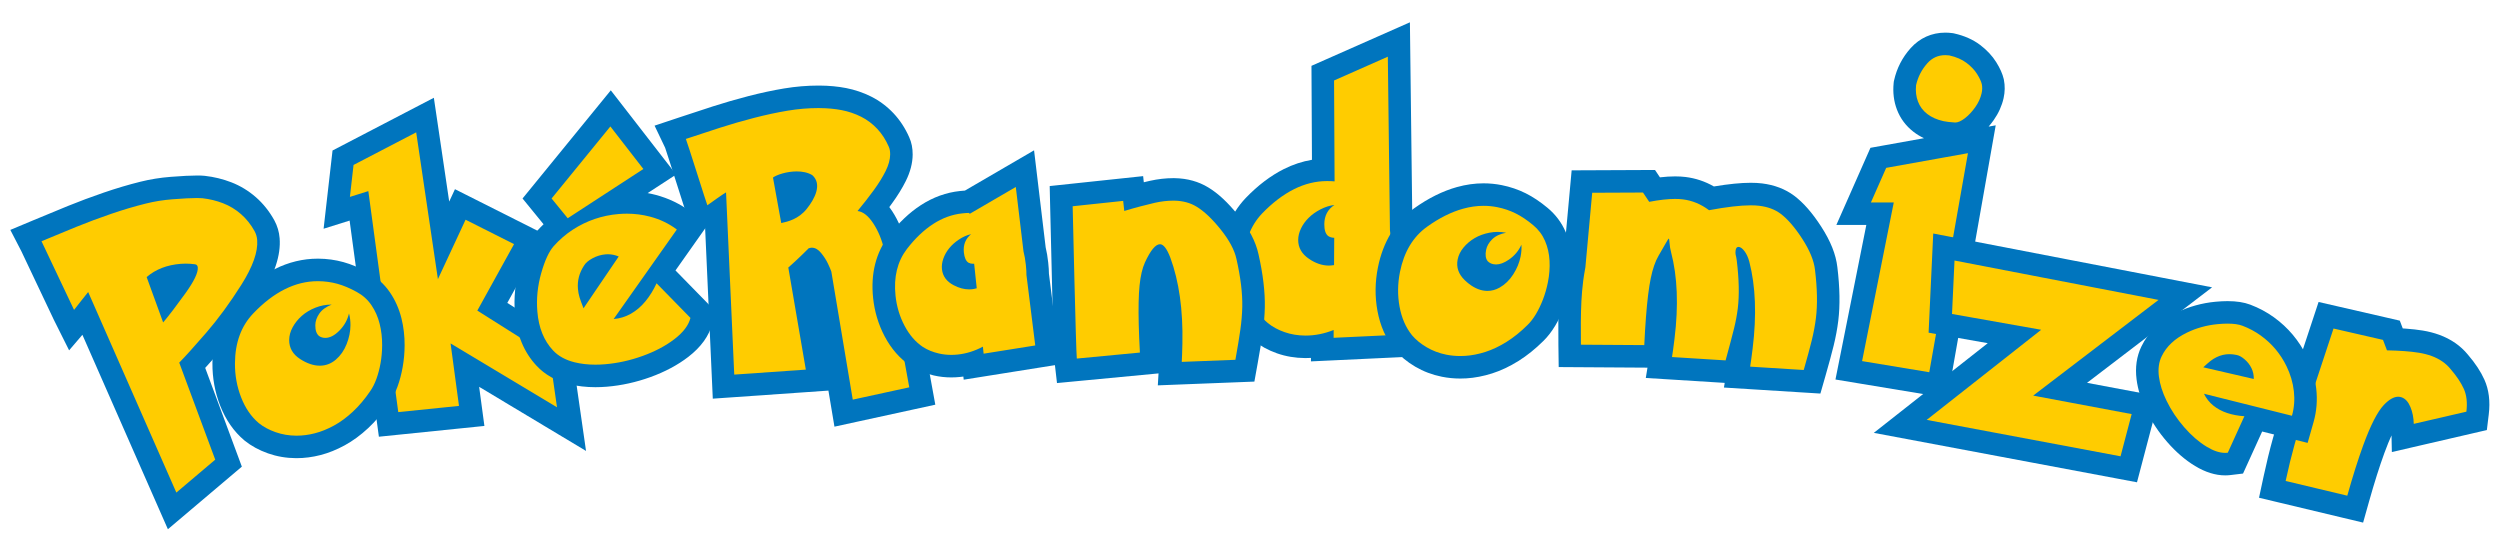 <?xml version="1.0" encoding="UTF-8"?>
<svg id="Layer_1" data-name="Layer 1" xmlns="http://www.w3.org/2000/svg" viewBox="0 0 2776.52 604.45">
  <defs>
    <style>
      .cls-1 {
        fill: #0075be;
      }

      .cls-2 {
        fill: #fc0;
      }
    </style>
  </defs>
  <g>
    <path class="cls-2" d="m94.84,348.39c-2.32,2.97-2.78,3.55-3.1,3.92l-12.25,14.32-8.42-16.86c-.67-1.35-8.04-16.92-20.1-42.4-7.49-15.82-15.23-32.18-16.01-33.8l-6.16-11.93,12.49-5.23c13.67-5.73,26.74-11.13,38.84-16.05,12.26-4.99,25.38-9.88,38.99-14.55,13.76-4.72,27.17-8.7,39.86-11.84,10.14-2.53,20.76-4.24,31.53-5.08,12.49-.97,21.74-1.44,28.28-1.44,2.9,0,5.25.09,7.2.29l.17.02c9.06,1.02,17.85,3.15,26.13,6.36,8.64,3.35,16.58,8.16,23.62,14.31,7.05,6.16,13.04,13.67,17.81,22.32l.05.09c2.47,4.57,3.93,9.54,4.34,14.77,1.24,15.95-5.16,34.76-19.55,57.51-13.05,20.63-26.58,39.07-40.2,54.78-10.29,11.88-18.49,21.07-24.85,27.86l40.32,108.63-62.66,53.04-96.31-219.02Zm90.42-15.64c3.22-4.29,6.67-8.98,10.33-14.07,4.19-5.83,6.87-10.19,8.58-13.37-.78.03-1.55.07-2.31.13-9.37.73-17.31,2.99-24.02,6.88l7.43,20.43Z"/>
    <path class="cls-1" d="m218.78,219.93c2.46,0,4.45.07,5.97.22,8.03.9,15.7,2.76,23.01,5.59,7.3,2.83,13.94,6.85,19.91,12.07,5.97,5.22,11,11.53,15.09,18.94,1.64,3.03,2.6,6.3,2.87,9.79,1.01,13.04-4.87,29.66-17.65,49.86-12.78,20.2-25.81,37.96-39.08,53.28-13.28,15.32-23.22,26.34-29.85,33.06l39.99,107.75-43.19,36.56-97.93-222.71c-.23.02-14.93,18.96-15.68,19.84-1.25-2.49-35.52-75.06-36.14-76.25,13.73-5.75,26.63-11.08,38.72-16.01,12.09-4.92,24.87-9.69,38.33-14.31,13.46-4.62,26.4-8.46,38.81-11.53,9.54-2.38,19.37-3.96,29.5-4.75,12.06-.94,21.16-1.4,27.32-1.4m-37.6,138.18c6.65-7.89,14.83-18.6,24.56-32.12,9.72-13.52,14.37-23.13,13.92-28.84-.17-2.21-1.2-3.42-3.09-3.62-3.5-.5-6.95-.74-10.36-.74-1.79,0-3.56.07-5.32.21-15.37,1.19-28.05,6.1-38.03,14.72l18.32,50.4m37.61-163.18v25-25c-6.88,0-16.45.48-29.26,1.48-11.46.89-22.77,2.71-33.61,5.42-13,3.22-26.77,7.31-40.87,12.14-13.84,4.75-27.17,9.73-39.64,14.8-12.09,4.92-25.2,10.34-38.96,16.1l-24.99,10.47,12.31,23.82c1.1,2.28,8.97,18.91,15.93,33.63,14.56,30.77,19.52,41.24,20.19,42.58l16.85,33.71,14.76-17.24,81.47,185.29,13.48,30.65,25.56-21.63,43.19-36.56,13.39-11.33-6.1-16.45-34.6-93.22c5.55-6.09,12.15-13.56,19.91-22.52,14.03-16.19,27.93-35.12,41.31-56.29,15.89-25.11,22.9-46.43,21.45-65.16-.54-6.99-2.49-13.63-5.8-19.75l-.05-.09-.05-.09c-5.48-9.93-12.38-18.57-20.52-25.69-8.15-7.12-17.34-12.69-27.34-16.56-9.29-3.59-19.13-5.99-29.26-7.13l-.17-.02-.17-.02c-2.35-.23-5.11-.34-8.41-.34h0Z"/>
  </g>
  <g>
    <polygon class="cls-2" points="516.28 405.51 523.87 461.93 431.56 471.36 398.68 228.62 374 236.36 380.99 175.17 472.03 127.79 492.61 266.93 511.17 227.05 588.13 265.8 546.76 340.68 622.04 388.22 634.73 476.58 516.28 405.51"/>
    <path class="cls-1" d="m462.23,146.98l24.12,163.03,30.72-65.99,53.84,27.1-40.79,73.83,80.37,50.76,8.13,56.62-118.2-70.91,9.34,69.38-67.44,6.89-33.25-245.43-20.47,6.42,4.05-35.49,69.58-36.21m19.59-38.38l-31.14,16.21-69.58,36.21-11.79,6.14-1.51,13.2-4.05,35.49-4.36,38.19,28.88-9.05,29.27,216.07,3.25,23.97,24.07-2.46,67.44-6.89,25.68-2.62-3.44-25.58-2.4-17.87,73.63,44.17,45.08,27.05-7.47-52.04-8.13-56.62-1.64-11.42-9.76-6.16-60.44-38.17,29.39-53.19,12.56-22.74-23.2-11.68-53.84-27.1-23.03-11.59-6.4,13.76-11.91-80.53-5.14-34.72h0Z"/>
  </g>
  <g>
    <path class="cls-2" d="m661.28,417.51c-9.3,0-18.1-1.01-26.16-3.01-12.41-3.08-22.51-8.72-30.02-16.77-12.04-12.8-19.03-29.84-20.76-50.62-1.3-15.62.28-31.44,4.68-47.01,4.57-16.19,10.03-27.68,16.69-35.15,4.74-5.29,9.87-10.11,15.33-14.39l-24.56-30.11,81.65-100.08,54.59,70.4-54.28,35.34c2.53-.37,5.07-.66,7.63-.87,3.38-.28,6.78-.42,10.1-.42,9.83,0,19.54,1.24,28.86,3.69,12.68,3.33,24.19,8.86,34.2,16.43l9.65,7.3-34.89,49.42,46.7,47.72-1.74,6.81c-2.78,10.92-10.25,21.11-22.19,30.29-10.69,8.22-23.7,15.14-38.67,20.57-14.8,5.36-29.98,8.71-45.1,9.97-3.99.33-7.93.5-11.71.5Zm1.43-118.93c-2.6,1.58-3.27,2.63-3.34,2.76l-.15.26-.17.26c-1.58,2.42-2.76,4.87-3.57,7.37l7.23-10.65Z"/>
    <path class="cls-1" d="m677.88,140.44l36.65,47.25-84.01,54.7-17.91-21.95,65.27-80m18.29,96.87c8.8,0,17.36,1.09,25.68,3.28,11.15,2.93,21.09,7.7,29.84,14.31l-70.18,99.42c6.9-.57,13.34-2.56,19.29-5.96,5.96-3.4,11.31-7.99,16.07-13.77,4.76-5.78,8.87-12.43,12.34-19.96l37.63,38.45c-2.08,8.17-7.98,16-17.7,23.47-9.72,7.48-21.48,13.72-35.31,18.72-13.83,5.01-27.79,8.09-41.88,9.27-3.66.3-7.22.46-10.68.46-8.32,0-16.04-.88-23.15-2.65-10.07-2.5-18.03-6.88-23.88-13.16-10.14-10.78-15.95-25.15-17.44-43.13-1.18-14.19.24-28.38,4.25-42.57,4.01-14.19,8.68-24.27,13.99-30.24,6.36-7.1,13.41-13.16,21.14-18.19,7.73-5.02,15.85-8.98,24.37-11.88,8.52-2.9,17.37-4.73,26.55-5.49,3.05-.25,6.07-.38,9.07-.38m-48.1,105.07l39.09-57.54c-4.02-1.65-8.04-2.47-12.05-2.47-.81,0-1.62.03-2.43.1-5.11.42-9.97,1.88-14.57,4.35-4.61,2.48-7.78,5.22-9.53,8.22-5.24,8.06-7.48,16.62-6.72,25.71.28,3.31.87,6.45,1.78,9.43.91,2.97,2.39,7.04,4.44,12.2m30.3-242.09l-19.87,24.35-65.27,80-12.89,15.8,12.89,15.8,10.46,12.82c-2.51,2.4-4.93,4.9-7.27,7.51l-.02.03-.02.03c-7.94,8.91-14.28,22.02-19.38,40.07-4.81,17.02-6.53,34.33-5.11,51.44,1.96,23.65,10.08,43.22,24.12,58.16,9.18,9.82,21.33,16.66,36.1,20.33,9.05,2.24,18.86,3.38,29.17,3.38,4.13,0,8.42-.18,12.75-.54,16.23-1.35,32.49-4.94,48.32-10.67,16.19-5.86,30.33-13.4,42.04-22.42,14.21-10.93,23.18-23.42,26.67-37.11l3.47-13.62-9.83-10.04-34.5-35.26,21.9-31.02,13.96-19.77-19.31-14.59c-11.32-8.55-24.29-14.79-38.55-18.54-2.94-.77-5.91-1.44-8.92-1.99l8.88-5.78,22.75-14.82-16.64-21.46-36.65-47.25-19.26-24.83h0Z"/>
  </g>
  <g>
    <path class="cls-2" d="m911.16,304.85c-.44-1.14-1.29-3.19-2.94-6.71-1.38-2.94-3.33-5.97-5.78-9-2.82,2.78-5.79,5.62-8.86,8.48-1.72,1.6-3.24,3.01-4.58,4.23l20.62,120.18-106.07,7.39-8.67-192.72c-.39.28-.73.53-1,.72l-3.07,3.12-5.28-.03c-9.02-.05-11.53-7.6-12.73-11.23-.57-1.73-1.38-4.21-2.35-7.22-1.92-5.95-4.48-13.99-7.15-22.36-4.98-15.63-11.76-36.89-13.03-40.34l-5.93-12.41,13.42-4.48c13.48-4.5,26.31-8.71,38.12-12.51,12.05-3.88,24.89-7.59,38.18-11.04,13.46-3.49,26.49-6.29,38.73-8.33,12.16-2.02,24.3-3.04,36.1-3.04h1.3c9.72.07,18.86.92,27.14,2.54,8.63,1.69,16.89,4.5,24.58,8.36,7.99,4.01,15.2,9.41,21.43,16.04,6.17,6.58,11.24,14.37,15.07,23.15,1.84,3.96,2.75,8.67,2.72,14-.05,7.5-2.18,15.55-6.34,23.92-3.62,7.28-8.4,15.02-14.22,23.01-2.86,3.93-5.9,7.95-9.09,12.03,3.11,2.87,6.07,6.43,8.86,10.67,6.36,9.67,11.06,21.11,13.98,33.99l.06.26,29.93,164.33-87.38,19.04-25.76-154.02Zm-33.78-73.41c3.14-1.66,6.17-3.96,8.84-7.29,4.29-5.35,7.25-10.56,8.35-14.67.75-2.79.45-4.09-.06-4.86-2.46-1.14-5.76-1.73-9.65-1.73-4.56,0-8.92.8-12.34,1.75l4.87,26.79Z"/>
    <path class="cls-1" d="m908.89,120.05c.41,0,.81,0,1.22,0,9,.06,17.27.83,24.82,2.3,7.55,1.48,14.67,3.9,21.37,7.26,6.7,3.36,12.67,7.84,17.92,13.42,5.24,5.59,9.51,12.17,12.79,19.75,1.1,2.3,1.63,5.22,1.61,8.77-.04,5.61-1.71,11.75-5.03,18.43-3.32,6.68-7.7,13.75-13.13,21.22-5.44,7.47-11.46,15.19-18.06,23.16,6.11.73,11.94,5.31,17.5,13.76,5.56,8.45,9.64,18.41,12.23,29.88l27.71,152.18-62.76,13.67-23.78-142.18c-.65-1.95-1.91-4.91-3.78-8.87-1.87-3.96-4.4-7.9-7.59-11.81-3.2-3.91-6.63-5.88-10.3-5.9h-.03c-.78,0-1.94.22-3.48.67-4.03,4.1-8.39,8.34-13.08,12.71-4.69,4.38-7.88,7.25-9.55,8.61l19.46,113.43-79.5,5.54-9.1-202.37h0c-.67,0-20.31,13.86-20.75,14.31-.33,0-22.56-70.92-23.88-73.68,13.47-4.49,26.14-8.65,38-12.47,11.86-3.82,24.35-7.43,37.49-10.84,13.13-3.41,25.68-6.11,37.64-8.09,11.53-1.92,22.89-2.87,34.05-2.87m-41.25,127.7c7.34-1.56,19.2-4.39,28.33-15.78,9.13-11.39,17.27-27.47,6.17-37.42-4.97-3.01-11.12-4.15-17.28-4.15-11.04,0-22.1,3.66-26.4,6.8l9.18,50.56m41.25-152.7c-12.48,0-25.31,1.08-38.15,3.21-12.62,2.1-26.02,4.98-39.82,8.56-13.53,3.52-26.61,7.3-38.87,11.24-11.86,3.82-24.73,8.04-38.25,12.55l-26.84,8.95,11.74,24.58c1.64,4.71,8.24,25.41,12.68,39.34,2.69,8.45,5.24,16.42,7.16,22.4.98,3.05,1.8,5.57,2.38,7.32.34,1.03.62,1.84.81,2.39,4.08,11.6,13.3,16.45,21.35,17.28l7.39,164.3,1.15,25.6,25.56-1.78,79.5-5.54,23.36-1.63,2.37,14.16,4.33,25.89,25.65-5.59,62.76-13.67,23.6-5.14-4.33-23.76-27.71-152.18-.1-.52-.12-.52c-3.25-14.35-8.54-27.16-15.72-38.09-1.01-1.54-2.05-3.01-3.11-4.41,1.02-1.36,2.02-2.72,2.99-4.06,6.23-8.56,11.38-16.9,15.31-24.8,5.02-10.09,7.59-19.99,7.65-29.41.04-7.13-1.24-13.58-3.82-19.2-4.4-10.05-10.24-18.99-17.35-26.58-7.24-7.72-15.63-13.99-24.93-18.66-8.71-4.37-18.05-7.54-27.78-9.45-9.06-1.77-18.97-2.7-29.48-2.77-.46,0-.92,0-1.38,0h0Z"/>
  </g>
  <g>
    <path class="cls-2" d="m1080.91,402.94c-5.21,1.59-10.51,2.67-15.85,3.23-2.87.3-5.74.45-8.54.45-5.67,0-11.26-.63-16.62-1.86-8.05-1.86-15.32-4.84-21.6-8.87l-.19-.13c-9.98-6.67-18.27-16.18-24.62-28.27-6.11-11.63-9.93-24.37-11.35-37.85-2.5-23.76,2.57-44.14,15.05-60.58,9.99-12.97,20.84-23.29,32.29-30.73,11.93-7.75,24.72-12.39,38.01-13.79,3.25-.34,5.82-.52,7.83-.56l62.99-36.69,10.71,89.59c1.2,4.76,2.12,10.14,2.73,16.02.52,4.94.76,8.8.73,11.74l11.18,89.47-82.29,13.11-.45-4.28Zm-21.02-112.67c-.14.35-.27.7-.39,1.05-.82,2.33-1.12,4.4-.92,6.32.27,2.59,1.23,5.36,6.36,8.03,2.09,1.11,4.08,1.92,6.01,2.45l-.53-5.01c-.22-.11-.44-.22-.66-.33l-.48-.25-.46-.29c-4.12-2.64-7.11-6.65-8.94-11.96Z"/>
    <path class="cls-1" d="m1128.15,207.67l8.55,71.52c1.15,4.37,2.02,9.37,2.61,15.01.52,4.96.73,8.65.65,11.07l9.79,78.39-57.34,9.14-.82-7.82c-8.99,4.83-18.27,7.75-27.84,8.76-2.45.26-4.86.39-7.24.39-4.75,0-9.35-.51-13.81-1.54-6.68-1.54-12.57-3.95-17.66-7.21-8.27-5.52-15.1-13.42-20.5-23.69-5.4-10.27-8.73-21.39-9.98-33.35-2.16-20.59,2.03-37.83,12.57-51.72,9.12-11.84,18.83-21.11,29.14-27.81,10.31-6.7,21.14-10.64,32.5-11.84,3.16-.33,5.56-.5,7.2-.5l1.13.92,51.03-29.72m-49.68,52.38c-4.64,1.09-9.11,3.07-13.43,5.95-4.32,2.87-7.93,6.1-10.84,9.69-2.91,3.59-5.07,7.42-6.5,11.5-1.43,4.08-1.94,8-1.55,11.76.82,7.77,5.15,13.71,13.01,17.81,5.84,3.09,11.57,4.63,17.21,4.63,1.07,0,2.14-.06,3.21-.17,1.28-.13,3.01-.49,5.2-1.06l-2.87-27.29c-.45.05-.89.07-1.32.07-1.8,0-3.47-.41-5.02-1.22-2.78-1.78-4.47-5.57-5.08-11.38-.88-8.37,1.78-15.13,7.97-20.27m69.99-93.13l-32.89,19.15-43.89,25.56c-1.62.1-3.44.26-5.51.48-15.27,1.6-29.91,6.9-43.51,15.74-12.64,8.21-24.53,19.49-35.33,33.52l-.05.07-.05.07c-14.47,19.06-20.36,42.42-17.52,69.45,1.58,15.07,5.86,29.32,12.71,42.36,7.33,13.96,17.01,25.01,28.74,32.85l.19.13.19.12c7.49,4.8,16.08,8.35,25.54,10.53,6.28,1.45,12.81,2.18,19.43,2.18,3.23,0,6.55-.18,9.85-.52,1.19-.13,2.39-.27,3.58-.44l.37,3.48,26.04-4.15,57.34-9.14,23.87-3.8-3-23.98-9.58-76.69c-.01-3.29-.27-7.26-.8-12.28-.64-6.14-1.6-11.83-2.84-16.96l-8.36-69.93-4.52-37.79h0Z"/>
  </g>
  <g>
    <path class="cls-2" d="m1468.58,383.29c-6.16,1.26-12.35,1.89-18.54,1.89h-.58c-9.51-.06-18.61-1.59-27.04-4.55-8.48-2.98-15.96-7.07-22.25-12.17l-.18-.15c-9.98-8.4-17.79-19.69-23.21-33.54-5.23-13.37-7.83-27.66-7.74-42.48.16-26.06,8.1-47.52,23.58-63.8,12.45-12.91,25.51-22.83,38.86-29.53,12.38-6.21,25.2-9.66,38.17-10.26l-.55-107.45,84.5-37.37,2.57,210.95c.73,5.34,1.08,11.34,1.04,17.85-.04,5.5-.24,9.74-.64,12.92l1.31,98.46-89.34,4.2.03-4.97Zm-9.92-128.34c-.95,1.33-1.76,2.7-2.45,4.14-1.27,2.65-1.9,5.06-1.91,7.39-.02,3.09.75,6.77,6.58,10.7,2.85,1.94,5.61,3.33,8.34,4.2l.05-8.16c-.43-.25-.85-.52-1.27-.8l-.45-.3-.42-.34c-4.7-3.81-7.54-9.45-8.47-16.82Z"/>
    <path class="cls-1" d="m1541.33,62.98l2.35,192.82c.73,4.94,1.07,10.54,1.03,16.81-.03,5.51-.25,9.59-.65,12.24l1.16,87.3-64.1,3.02.05-8.69c-10.31,4.14-20.69,6.21-31.15,6.21-.17,0-.33,0-.5,0-8.16-.05-15.82-1.33-22.97-3.85-7.15-2.51-13.33-5.87-18.52-10.08-8.41-7.08-14.94-16.59-19.61-28.53-4.67-11.94-6.97-24.56-6.88-37.85.14-22.88,6.86-41.3,20.14-55.27,11.47-11.89,23.27-20.88,35.41-26.98,11.99-6.01,24.21-9.02,36.66-9.02.16,0,.32,0,.49,0,3.51.02,6.17.13,7.97.33l-.58-112.07,59.69-26.4m-59.27,164.66c-5.23.63-10.39,2.26-15.48,4.89-5.1,2.63-9.46,5.73-13.09,9.32-3.63,3.59-6.48,7.53-8.55,11.84-2.07,4.31-3.12,8.55-3.14,12.72-.05,8.64,3.98,15.69,12.11,21.15,7.18,4.89,14.48,7.35,21.88,7.4.03,0,.07,0,.1,0,1.41,0,3.33-.18,5.74-.53l.19-30.33c-2.56-.02-4.84-.69-6.82-2.04-2.83-2.3-4.23-6.67-4.19-13.13.06-9.3,3.81-16.4,11.24-21.29m83.81-202.85l-34.65,15.32-59.69,26.4-14.97,6.62.08,16.37.45,87.98c-10.61,1.76-21.05,5.21-31.21,10.3-14.62,7.34-28.82,18.09-42.19,31.97l-.06.06-.06.06c-17.75,18.66-26.84,43-27.02,72.34-.1,16.41,2.79,32.26,8.6,47.11,6.18,15.82,15.2,28.79,26.8,38.55l.18.15.18.15c7.4,6,16.15,10.8,25.98,14.25,9.74,3.42,20.2,5.19,31.1,5.26h.65c1.99,0,3.97-.06,5.96-.17l-.02,3.86,26.34-1.24,64.1-3.02,24.14-1.14-.32-24.17-1.14-85.57c.39-3.55.59-7.91.63-13.48.04-6.78-.31-13.11-1.05-18.83l-2.33-191.26-.46-37.88h0Z"/>
  </g>
  <g>
    <path class="cls-2" d="m1621.82,407.9c-6.11,0-12.16-.59-17.98-1.75-9.24-1.85-17.88-5.11-25.68-9.69-7.82-4.59-14.38-10-19.5-16.07l-.17-.2c-8.2-10.15-13.72-22.71-16.4-37.34-2.59-14.12-2.43-28.65.48-43.18,5.12-25.55,16.99-45.11,35.29-58.15,14.56-10.4,29.23-17.71,43.59-21.72,8.8-2.46,17.63-3.7,26.25-3.7,5.92,0,11.87.59,17.67,1.75,8.31,1.66,16.22,4.35,23.52,7.99,7.18,3.57,14.5,8.47,21.78,14.54,7.36,6.06,13.01,13.55,16.73,22.19,3.51,8.17,5.54,17.03,6.02,26.36.46,8.89-.23,17.99-2.05,27.06-1.47,7.35-3.52,14.46-6.08,21.12-2.57,6.67-5.53,12.81-8.79,18.24-3.44,5.72-7.2,10.58-11.18,14.44-8.22,8.17-16.8,15.07-25.5,20.51-8.82,5.52-17.71,9.72-26.43,12.49-8.69,2.76-17.25,4.42-25.45,4.93-2.04.13-4.1.19-6.11.19Zm15.73-127.73c-.88.85-1.72,1.75-2.5,2.71-2.08,2.52-3.35,5.03-3.88,7.66-.65,3.26-.58,6.92,4.28,11.61,4.71,4.52,9.28,7.26,13.58,8.12,1.04.21,2.06.31,3.04.31,2.46,0,4.84-.67,7.28-2.05,1.23-.69,2.4-1.48,3.51-2.35-.43.02-.86.03-1.29.03-1.81,0-3.61-.18-5.36-.53-4.97-1-9.24-3.26-12.7-6.72l-.38-.38-.35-.41c-3.99-4.76-5.74-10.79-5.22-17.99Z"/>
    <path class="cls-1" d="m1647.7,228.59c5.13,0,10.2.5,15.22,1.51,7.26,1.45,14.06,3.76,20.4,6.92s12.78,7.47,19.33,12.95c5.9,4.86,10.32,10.71,13.26,17.54,2.94,6.83,4.61,14.19,5.02,22.06.41,7.88-.2,15.86-1.82,23.96-1.34,6.7-3.17,13.06-5.49,19.09-2.32,6.02-4.93,11.45-7.84,16.29-2.91,4.84-5.98,8.82-9.22,11.95-7.62,7.58-15.41,13.86-23.38,18.84-7.97,4.99-15.83,8.71-23.59,11.18-7.75,2.47-15.23,3.92-22.44,4.36-1.79.11-3.57.17-5.33.17-5.32,0-10.49-.5-15.53-1.51-7.91-1.58-15.18-4.32-21.81-8.22-6.63-3.89-12.05-8.34-16.28-13.35-6.91-8.55-11.52-19.13-13.83-31.74-2.31-12.61-2.17-25.43.44-38.47,4.49-22.43,14.59-39.24,30.28-50.43,13.44-9.6,26.68-16.22,39.7-19.86,7.74-2.16,15.37-3.24,22.89-3.24m4.37,94.49c4.63,0,9.11-1.22,13.43-3.67,6-3.4,11.05-8.29,15.14-14.68,4.09-6.39,6.81-12.99,8.17-19.78.93-4.65,1.23-9.05.9-13.18-3,6.76-7.67,12.31-14.01,16.65-5.15,3.53-9.86,5.29-14.14,5.29-.99,0-1.96-.09-2.91-.28-2.51-.5-4.62-1.6-6.31-3.3-2.34-2.79-2.96-6.98-1.84-12.57.86-4.28,3.12-8.23,6.8-11.85,3.68-3.62,8.83-6.02,15.46-7.21-3.13-.63-6.28-.94-9.42-.94-3.02,0-6.05.29-9.08.87-6.19,1.18-11.7,3.2-16.53,6.06-4.83,2.86-8.94,6.34-12.33,10.45-3.39,4.11-5.55,8.5-6.48,13.15-1.73,8.66.89,16.35,7.87,23.07,6.49,6.24,13.09,10.03,19.8,11.37,1.85.37,3.68.56,5.49.56m-4.37-119.49h0c-9.75,0-19.72,1.4-29.61,4.16-15.77,4.4-31.75,12.34-47.51,23.59-20.95,14.93-34.51,37.09-40.27,65.86-3.22,16.09-3.4,32.2-.52,47.89,3.06,16.71,9.45,31.15,18.97,42.94l.16.2.17.2c6.04,7.16,13.68,13.48,22.73,18.8,9.01,5.29,18.95,9.05,29.56,11.17,6.62,1.33,13.5,2,20.43,2,2.27,0,4.58-.07,6.88-.21,9.22-.57,18.8-2.42,28.47-5.49,9.71-3.09,19.56-7.73,29.27-13.81,9.46-5.92,18.76-13.39,27.62-22.19,4.74-4.61,9.16-10.3,13.15-16.93,3.63-6.05,6.91-12.84,9.73-20.17,2.82-7.32,5.07-15.12,6.68-23.17,2.02-10.09,2.79-20.24,2.27-30.16-.56-10.81-2.92-21.12-7.02-30.65-4.51-10.47-11.33-19.53-20.27-26.91-8-6.67-16.12-12.08-24.14-16.08-8.28-4.13-17.24-7.17-26.64-9.05-6.61-1.32-13.38-1.99-20.12-1.99h0Z"/>
  </g>
  <g>
    <path class="cls-2" d="m1929.17,418.81l2.23-13.63c.74-4.54,1.65-11.21,2.71-19.82.18-1.49.36-2.98.52-4.45-1.67,6.34-3.71,13.91-6.1,22.66l-2.69,9.81-83.45-5.22,2.23-13.63c.74-4.54,1.65-11.21,2.71-19.82,3.27-26.64,3.4-50.72.39-71.85-.78,2.69-1.5,5.64-2.15,8.8-1,4.88-1.93,10.79-2.76,17.59-1.73,14.13-3.13,32.51-4.16,54.63l-.56,12-94.65-.62-.16-12.25c-.11-8.54-.14-17.08-.07-25.38.06-8.43.27-16.37.63-23.6.36-7.37,1.06-15.34,2.09-23.7.45-3.63,1.24-8.61,2.43-15.21l8.56-93.48,74.48-.33,6.12,9.13c8.52-1.33,16.19-2,22.87-2,3.6,0,7.01.19,10.14.58,10.82,1.33,21.03,5.09,30.45,11.21,17.88-3.16,32.12-4.69,43.43-4.69,4.04,0,7.75.2,11.03.61,11.55,1.42,21.49,5.17,29.54,11.16,9.1,6.81,17.97,16.99,27.14,31.15,9.42,14.54,14.68,27.56,16.06,39.79,2.63,21.57,2.98,40.57,1.03,56.47-1.03,8.36-2.67,17.18-4.88,26.21-2.13,8.7-5.18,19.95-9.05,33.45l-2.77,9.66-83.32-5.21Z"/>
    <path class="cls-1" d="m1824.72,213.83l6.91,10.32c11.14-2.14,20.72-3.22,28.73-3.22,3.11,0,5.98.16,8.62.49,10.46,1.28,20.15,5.3,29.08,12.03,19.38-3.62,34.82-5.42,46.33-5.42,3.54,0,6.71.17,9.51.51,9.42,1.16,17.29,4.08,23.6,8.78,7.79,5.83,15.83,15.14,24.12,27.92,8.28,12.78,12.99,24.26,14.13,34.44,2.53,20.68,2.88,38.51,1.04,53.49-.97,7.91-2.51,16.17-4.62,24.75-2.11,8.59-5.08,19.58-8.93,32.98l-59.51-3.72c.77-4.69,1.69-11.46,2.78-20.32,4.53-36.93,3.3-68.98-3.69-96.14-1.32-4.85-3.09-8.75-5.31-11.7-2.22-2.95-4.32-4.55-6.3-4.79-.17-.02-.33-.03-.48-.03-1.78,0-2.84,1.34-3.17,4.03-.21,1.7-.2,3.18.03,4.45.47,1.59.88,3.7,1.23,6.32,2.58,21.07,2.97,38.91,1.18,53.51-.88,7.16-2.27,14.62-4.18,22.37-1.91,7.75-5.03,19.54-9.36,35.36l-59.51-3.72c.77-4.69,1.69-11.46,2.78-20.32,4.55-37.03,3.27-69.08-3.83-96.16-.86-3.16-1.41-6.46-1.66-9.89-.25-3.42-.51-5.16-.8-5.19,0,0,0,0-.01,0-.39,0-1.75,2.08-4.05,6.24-2.34,4.21-4.83,8.54-7.48,13-1.82,3.13-3.44,6.75-4.85,10.88-1.42,4.13-2.66,8.81-3.73,14.03-1.07,5.23-2.05,11.42-2.93,18.58-1.78,14.51-3.19,33.03-4.24,55.57l-70.38-.46c-.11-8.43-.14-16.8-.07-25.11.06-8.31.27-16.01.61-23.09.34-7.08,1.01-14.67,2.01-22.78.43-3.48,1.24-8.5,2.42-15.05l7.57-82.71,56.41-.25m13.3-25.06l-13.41.06-56.41.25-22.72.1-2.07,22.62-7.47,81.63c-1.18,6.57-1.98,11.6-2.44,15.37-1.06,8.66-1.79,16.94-2.16,24.61-.36,7.39-.58,15.51-.64,24.12-.07,8.4-.04,17.02.07,25.64l.33,24.5,24.51.16,70.38.46,3.71.02-1.87,11.45,27.57,1.72,59.51,3.72.55.03-.85,5.18,27.57,1.72,59.51,3.72,20.05,1.25,5.54-19.31c3.91-13.64,7-25.05,9.18-33.91,2.33-9.52,4.07-18.82,5.15-27.67,2.07-16.9,1.73-36.9-1.02-59.46-1.62-14.18-7.5-28.94-17.98-45.12-9.99-15.42-19.85-26.65-30.12-34.34l-.03-.02-.03-.02c-9.81-7.3-21.74-11.85-35.47-13.54-3.79-.47-8.01-.7-12.56-.7-11.01,0-24.47,1.34-40.93,4.08-9.81-5.62-20.34-9.14-31.43-10.51-3.63-.45-7.56-.67-11.66-.67-5.22,0-10.8.35-16.84,1.05l-5.5-8.21h0Z"/>
  </g>
  <g>
    <path class="cls-2" d="m2053.27,411.25l34.74-173.94h-29.33s27.42-62.04,27.42-62.04l114.95-20.62-48.21,273.09-99.56-16.49Zm117.73-262.68l-.41-.03c-6.54-.44-11.43-1.03-14.92-1.81-8.97-2-16.67-5.46-22.89-10.27-6.6-5.1-11.43-11.58-14.34-19.24-2.78-7.3-3.75-15.33-2.88-23.85l.08-.73.16-.72c2.53-11.33,7.73-21.46,15.47-30.09,7.68-8.57,17.76-13.1,29.16-13.1,1.98,0,4.02.14,6.08.4l.56.07.55.12c9.45,2.11,17.52,5.65,23.98,10.53,6.24,4.72,11.22,10.02,14.79,15.74,3.55,5.69,5.77,10.59,6.8,15l.08.36c1,4.94.91,10.08-.24,15.27-1.54,6.93-4.59,13.65-9.04,19.97-4.22,5.99-8.96,11.03-14.08,14.98-6.45,4.97-12.49,7.38-18.47,7.38h-.43Z"/>
    <path class="cls-1" d="m2160.43,61.24c1.44,0,2.93.1,4.46.3,7.73,1.73,14.12,4.49,19.16,8.31,5.04,3.81,8.95,7.94,11.73,12.39,2.78,4.45,4.52,8.19,5.22,11.2.65,3.23.59,6.59-.19,10.08-1.19,5.34-3.54,10.5-7.06,15.49-3.52,4.99-7.34,9.08-11.49,12.28-4.14,3.19-7.75,4.79-10.84,4.79h0c-5.86-.39-10.21-.9-13.04-1.54-7.19-1.6-13.18-4.25-17.95-7.95-4.78-3.7-8.22-8.29-10.3-13.79-2.09-5.5-2.8-11.54-2.13-18.14,2.07-9.26,6.26-17.42,12.58-24.47,5.34-5.96,11.96-8.94,19.85-8.94m25.18,108.88l-42.95,243.27-74.61-12.35,35.19-176.21h-25.39s16.97-38.42,16.97-38.42l90.78-16.29m-25.18-133.88c-15.05,0-28.36,5.97-38.47,17.26-9.18,10.24-15.36,22.26-18.36,35.71l-.32,1.44-.15,1.47c-1.07,10.48.15,20.43,3.63,29.57,3.73,9.83,9.92,18.14,18.38,24.68,3.53,2.74,7.43,5.11,11.65,7.11l-46.37,8.32-13.08,2.35-5.37,12.16-16.97,38.41-15.51,35.1h33.28s-29.22,146.32-29.22,146.32l-5.06,25.34,25.49,4.22,74.61,12.35,24.4,4.04,4.3-24.36,42.95-243.27,6.23-35.28-7.88,1.41c1.95-2.25,3.83-4.65,5.62-7.19,5.4-7.67,9.11-15.9,11.02-24.44,1.54-6.91,1.64-13.79.3-20.46l-.07-.36-.08-.36c-1.34-5.77-4.08-11.92-8.37-18.79-4.39-7.03-10.4-13.45-17.85-19.09-7.91-5.98-17.59-10.27-28.8-12.77l-1.1-.24-1.11-.15c-2.59-.34-5.18-.51-7.7-.51h0Z"/>
  </g>
  <g>
    <polygon class="cls-2" points="2110.44 473.55 2237.3 373.71 2154.93 359.11 2158.88 274.34 2427.03 326.1 2287.98 432.27 2382.94 450.11 2364.23 521.22 2110.44 473.55"/>
    <path class="cls-1" d="m2170.69,289.35l226.59,43.73-139.2,106.28,109.35,20.54-12.33,46.87-215.3-40.44,127.15-100.07-99.03-17.56,2.77-59.37m-23.63-30.02l-1.35,28.86-2.77,59.37-1.02,21.95,21.63,3.84,44.07,7.81-83.29,65.55-43.27,34.05,54.12,10.16,215.3,40.44,22.87,4.3,5.92-22.5,12.33-46.87,6.83-25.97-26.4-4.96-54.17-10.17,94.57-72.21,44.33-33.85-54.76-10.57-226.59-43.73-28.36-5.47h0Z"/>
  </g>
  <g>
    <path class="cls-2" d="m2523.67,543.49l2.57-11.95c6.31-29.38,13.59-55.44,21.63-77.46,1.35-3.71,3.3-8.51,5.95-14.67l29.51-89.29,72.57,16.68,3.81,10.04c4.04.16,7.88.36,11.5.62,6.19.44,12.02,1.1,17.33,1.96,5.73.93,11.21,2.34,16.29,4.19,10.88,3.97,19.75,10.1,26.38,18.24,7.45,8.65,13.02,17.05,16.58,24.96,4.03,8.96,5.31,19.7,3.83,31.91l-1.06,8.69-81.98,18.98-.31-15.39c-.11-5.24-1.04-10.01-2.76-14.2-.95-2.3-1.82-3.31-2.21-3.63-.65.21-2.91,1.18-6.74,5.23-4.03,4.27-10.81,14.76-20.17,40.41-5.56,15.24-11.42,33.77-17.42,55.09l-3.25,11.56-92.03-21.98Z"/>
    <path class="cls-1" d="m2591.62,364.86l54.96,12.63,4.4,11.61c7.02.14,13.46.42,19.32.84,5.86.42,11.27,1.03,16.23,1.83,4.96.8,9.63,2,14,3.59,8.83,3.22,15.85,8.06,21.08,14.51,6.74,7.82,11.67,15.17,14.76,22.06,3.09,6.89,4.03,15.32,2.82,25.28l-58.45,13.53c-.14-6.82-1.37-13.06-3.71-18.71-2.33-5.65-5.55-9.23-9.65-10.72-1.27-.46-2.57-.7-3.91-.7-4.87,0-10.21,3.06-16.01,9.19-7.09,7.52-14.7,22.42-22.84,44.72-5.7,15.61-11.6,34.27-17.71,55.99l-68.46-16.35c6.22-28.95,13.27-54.22,21.15-75.8,1.3-3.57,3.27-8.4,5.91-14.52l26.11-78.99m-16.59-29.47l-7.15,21.62-25.77,77.96c-2.64,6.15-4.6,11-5.99,14.82-8.24,22.57-15.68,49.19-22.11,79.12l-5.13,23.89,23.77,5.68,68.46,16.35,23.37,5.58,6.51-23.13c5.91-21.01,11.67-39.24,17.13-54.18,2.97-8.14,5.61-14.52,7.9-19.5l.38,18.46,30-6.95,58.45-13.53,17.06-3.95,2.12-17.39c1.76-14.51.14-27.47-4.83-38.54-4.09-9.1-10.11-18.22-18.4-27.87-8.06-9.83-18.71-17.21-31.67-21.95-5.83-2.13-12.08-3.74-18.58-4.79-5.67-.91-11.87-1.62-18.43-2.09-1.18-.08-2.38-.16-3.61-.24l-3.28-8.64-13.03-3-54.96-12.63-22.19-5.1h0Z"/>
  </g>
  <g>
    <path class="cls-2" d="m328.87,496.36c-9.42-.06-18.53-1.62-27.06-4.63-8.55-3.02-16.02-7.08-22.2-12.07l-.2-.17c-9.98-8.4-17.79-19.69-23.21-33.54-5.23-13.37-7.83-27.66-7.74-42.48.16-26.05,8.1-47.52,23.58-63.8,12.31-12.98,25.33-22.94,38.67-29.61,13.63-6.82,27.82-10.27,42.18-10.27h.57c8.48.06,16.76,1.19,24.61,3.37,7.72,2.14,15.85,5.55,24.14,10.14,8.38,4.55,15.35,10.83,20.64,18.61,5,7.35,8.68,15.67,10.93,24.73,2.14,8.64,3.19,17.7,3.14,26.96-.05,7.5-.71,14.87-1.96,21.89-1.25,7.04-2.99,13.62-5.16,19.57-2.29,6.28-5.06,11.76-8.23,16.3-6.52,9.59-13.63,18-21.13,24.99-7.61,7.1-15.54,12.92-23.57,17.29-8,4.37-16.1,7.62-24.05,9.68-7.81,2.02-15.68,3.05-23.39,3.05h-.55Zm9.13-130.08c-.71,1.01-1.35,2.05-1.94,3.13-1.56,2.88-2.33,5.57-2.35,8.26-.02,3.33.74,6.91,6.41,10.58,5.48,3.54,10.49,5.36,14.88,5.39h.11c3.68,0,6.75-1.16,9.68-3.66,1.07-.91,2.07-1.9,2.99-2.97-2.13.51-4.29.77-6.46.77h-.17c-5.06-.03-9.69-1.44-13.74-4.18l-.45-.3-.42-.34c-4.82-3.91-7.69-9.5-8.55-16.67Z"/>
    <path class="cls-1" d="m352.89,312.28c.16,0,.33,0,.49,0,7.4.05,14.52,1.02,21.34,2.91,6.82,1.89,13.97,4.91,21.44,9.03,6.72,3.65,12.17,8.55,16.35,14.7,4.18,6.15,7.23,13.05,9.13,20.7,1.9,7.66,2.82,15.61,2.77,23.87-.04,6.83-.63,13.43-1.76,19.78-1.13,6.35-2.66,12.18-4.6,17.49-1.93,5.31-4.19,9.8-6.78,13.49-6.04,8.89-12.49,16.54-19.37,22.95-6.88,6.41-13.88,11.57-21.03,15.46-7.14,3.9-14.21,6.75-21.2,8.55-6.83,1.77-13.58,2.65-20.26,2.65-.16,0-.32,0-.48,0-8.07-.05-15.73-1.36-22.97-3.92-7.25-2.56-13.42-5.9-18.52-10.01-8.41-7.08-14.94-16.59-19.61-28.53-4.67-11.94-6.97-24.56-6.88-37.85.14-22.88,6.86-41.3,20.14-55.27,11.37-11.98,23.1-21,35.2-27.05,11.94-5.97,24.13-8.95,36.59-8.95m2.23,93.85c6.66,0,12.59-2.22,17.79-6.65,5.25-4.48,9.27-10.24,12.07-17.3,2.8-7.05,4.22-14.05,4.26-20.98.03-4.75-.51-9.12-1.63-13.11-1.66,7.21-5.19,13.54-10.59,19.01-5.37,5.44-10.6,8.16-15.7,8.16-.03,0-.06,0-.09,0-2.56-.02-4.84-.69-6.82-2.04-2.83-2.3-4.23-6.29-4.2-11.99.03-4.37,1.5-8.68,4.42-12.93,2.92-4.25,7.52-7.59,13.8-10.02-.1,0-.21,0-.31,0-6.16,0-12.11,1.15-17.87,3.45-5.85,2.34-10.88,5.37-15.08,9.09-4.2,3.72-7.57,7.93-10.12,12.61-2.55,4.68-3.83,9.4-3.86,14.14-.06,8.83,3.98,15.88,12.11,21.15,7.56,4.89,14.76,7.35,21.6,7.4.06,0,.13,0,.19,0m-2.23-118.85c-16.31,0-32.39,3.9-47.77,11.59-14.64,7.32-28.83,18.15-42.15,32.2-17.73,18.64-26.82,42.98-27,72.32-.1,16.41,2.79,32.26,8.6,47.11,6.19,15.82,15.2,28.79,26.8,38.55l.2.17.2.16c7.29,5.88,16,10.63,25.89,14.13,9.85,3.48,20.32,5.28,31.14,5.34h.63c8.76,0,17.68-1.16,26.52-3.44,8.95-2.31,18-5.95,26.91-10.81,8.95-4.88,17.74-11.31,26.11-19.13,8.16-7.61,15.87-16.71,22.9-27.04,3.78-5.42,7.04-11.85,9.68-19.11,2.42-6.63,4.34-13.92,5.72-21.66,1.37-7.73,2.1-15.8,2.15-24.01.06-10.29-1.11-20.4-3.5-30.04-2.61-10.51-6.89-20.18-12.72-28.76-6.41-9.42-14.82-17-25-22.55-9.13-5.04-18.14-8.81-26.78-11.2-8.92-2.48-18.29-3.76-27.87-3.82h-.65Z"/>
  </g>
  <g>
    <path class="cls-2" d="m1299.99,401.15c.28-4.57.51-11.3.69-20,.74-35.42-3.51-65.9-12.61-90.61-.3-.78-.59-1.49-.86-2.13-1.18,1.98-2.61,4.65-4.26,8.23-1.11,2.45-2.1,5.47-2.89,8.9-.86,3.71-1.55,8-2.03,12.77-.5,4.95-.83,10.93-.97,17.78-.29,14.23.17,32.66,1.39,54.77l.66,11.99-94.22,8.96-1.4-12.17c-.98-8.52-4.08-143.36-4.69-170.3l-.26-11.5,79.93-8.49.96,8.81c7.76-2.11,15.56-4.07,20.53-5.18,7.89-1.75,15.6-2.64,22.91-2.64.64,0,1.27,0,1.9.02,11.49.24,21.78,3.08,30.6,8.45,9.65,5.8,19.5,15.03,30.07,28.19,10.84,13.51,17.39,25.93,20,37.96,4.8,21.19,7.07,40.06,6.74,56.08-.17,8.41-.92,17.35-2.2,26.57-1.24,8.87-3.13,20.37-5.62,34.19l-1.78,9.89-83.42,3.25.83-13.78Z"/>
    <path class="cls-1" d="m1302.87,222.84c.55,0,1.09,0,1.63.02,9.3.19,17.42,2.4,24.36,6.63,8.35,5.02,17.28,13.46,26.82,25.34,9.53,11.88,15.38,22.82,17.55,32.84,4.61,20.32,6.76,38.02,6.45,53.12-.17,7.97-.86,16.34-2.09,25.09-1.23,8.76-3.07,20-5.54,33.71l-59.58,2.32c.29-4.74.52-11.57.71-20.49.77-37.2-3.7-68.96-13.4-95.27-3.78-9.86-7.57-14.83-11.37-14.91-.04,0-.07,0-.11,0-4.91,0-10.47,6.72-16.69,20.16-1.49,3.29-2.74,7.06-3.72,11.32-.99,4.25-1.75,9.03-2.29,14.34-.54,5.31-.88,11.57-1.03,18.78-.3,14.62.17,33.19,1.41,55.72l-70.07,6.66c-.97-8.37-4.61-169.15-4.61-169.15l56.1-5.96,1.22,11.19c10.61-3.29,26.43-7.41,34.06-9.1,7.03-1.56,13.77-2.34,20.21-2.34m-33.33-27.24l-24.79,2.63-56.1,5.96-22.87,2.43.52,23c1.1,48.69,3.78,162.86,4.77,171.45l2.81,24.34,24.4-2.32,70.07-6.66,18.31-1.74-.8,13.28,27.6-1.08,59.58-2.32,20.07-.78,3.56-19.77c2.51-13.97,4.43-25.63,5.7-34.67,1.36-9.7,2.14-19.14,2.32-28.04.35-17.02-2.01-36.89-7.04-59.06-3.04-13.94-10.39-28.03-22.46-43.06-11.49-14.31-22.41-24.48-33.39-31.09-10.71-6.5-23.08-9.94-36.77-10.23-.72-.01-1.43-.02-2.15-.02-8.23,0-16.85.99-25.62,2.93-1.95.43-4.33.99-6.96,1.64l-.74-6.82h0Z"/>
  </g>
  <g>
    <path class="cls-2" d="m2471.31,515.46c-8.48,0-17.57-2.9-27-8.63-9.74-5.91-19.14-14.03-27.94-24.13-8.68-9.96-15.91-20.83-21.49-32.31-5.11-10.51-8.33-20.83-9.58-30.66-1.39-10.92.01-20.81,4.17-29.39,6.49-13.56,17.89-24.39,33.87-32.15,11.9-5.78,24.83-9.37,38.42-10.65,4.39-.41,8.51-.62,12.25-.62,8.4,0,15.21,1.02,20.82,3.12,8.41,3.17,16.23,7.36,23.28,12.44,7,5.05,13.3,10.9,18.73,17.37,5.42,6.47,10.07,13.67,13.83,21.41,4.96,10.21,8.1,20.9,9.33,31.75,1.25,11.06.4,21.88-2.53,32.13l-3.32,11.64-48.85-12.23-22.64,49.78-6.98.84c-1.44.17-2.91.26-4.39.26Z"/>
    <path class="cls-1" d="m2474.01,359.43c6.82,0,12.3.78,16.44,2.33,7.38,2.79,14.17,6.42,20.36,10.88,6.19,4.46,11.67,9.55,16.46,15.26,4.78,5.71,8.84,11.99,12.17,18.85,4.36,8.97,7.08,18.2,8.15,27.69,1.07,9.48.36,18.58-2.13,27.31l-97.72-24.45c2.51,5.16,5.96,9.53,10.37,13.11,4.4,3.58,9.55,6.34,15.43,8.29,5.88,1.95,12.25,3.13,19.09,3.56l-18.43,40.54c-.95.11-1.91.17-2.9.17-6.19,0-13.03-2.27-20.51-6.81-8.67-5.26-17.01-12.48-25-21.66-8-9.18-14.55-19.03-19.67-29.56-4.53-9.33-7.34-18.25-8.42-26.77-1.08-8.52-.08-15.97,3.02-22.37,5.29-11.05,14.65-19.83,28.08-26.36,10.6-5.15,21.98-8.3,34.13-9.45,4.02-.38,7.71-.57,11.08-.57m29.06,61.46c.08-4.32-.75-8.28-2.5-11.89-1.85-3.82-4.43-7.13-7.72-9.94-3.29-2.81-6.35-4.45-9.2-4.9-2.58-.54-5.1-.81-7.57-.81-4.98,0-9.74,1.1-14.28,3.31-2.47,1.2-4.72,2.6-6.74,4.19-2.02,1.59-4.72,3.95-8.09,7.08l56.1,12.97m-29.06-86.46c-4.13,0-8.65.23-13.43.68-15.09,1.42-29.46,5.41-42.71,11.85-18.56,9.02-31.92,21.81-39.68,38.01-5.2,10.78-6.98,23.01-5.29,36.35,1.42,11.19,5.03,22.81,10.74,34.54,6.06,12.46,13.9,24.26,23.31,35.06,9.66,11.08,20.04,20.03,30.88,26.6,11.42,6.93,22.68,10.44,33.48,10.44,1.97,0,3.95-.12,5.88-.35l13.95-1.68,5.82-12.79,15.42-33.9,27.01,6.76,23.48,5.88,6.64-23.27c3.37-11.84,4.36-24.27,2.93-36.96-1.39-12.27-4.92-24.32-10.5-35.81-4.21-8.66-9.42-16.72-15.49-23.98-6.1-7.28-13.16-13.83-21-19.48-7.95-5.73-16.75-10.44-26.15-13.99h-.03s-.03-.03-.03-.03c-7.04-2.64-15.28-3.92-25.21-3.92h0Z"/>
  </g>
</svg>